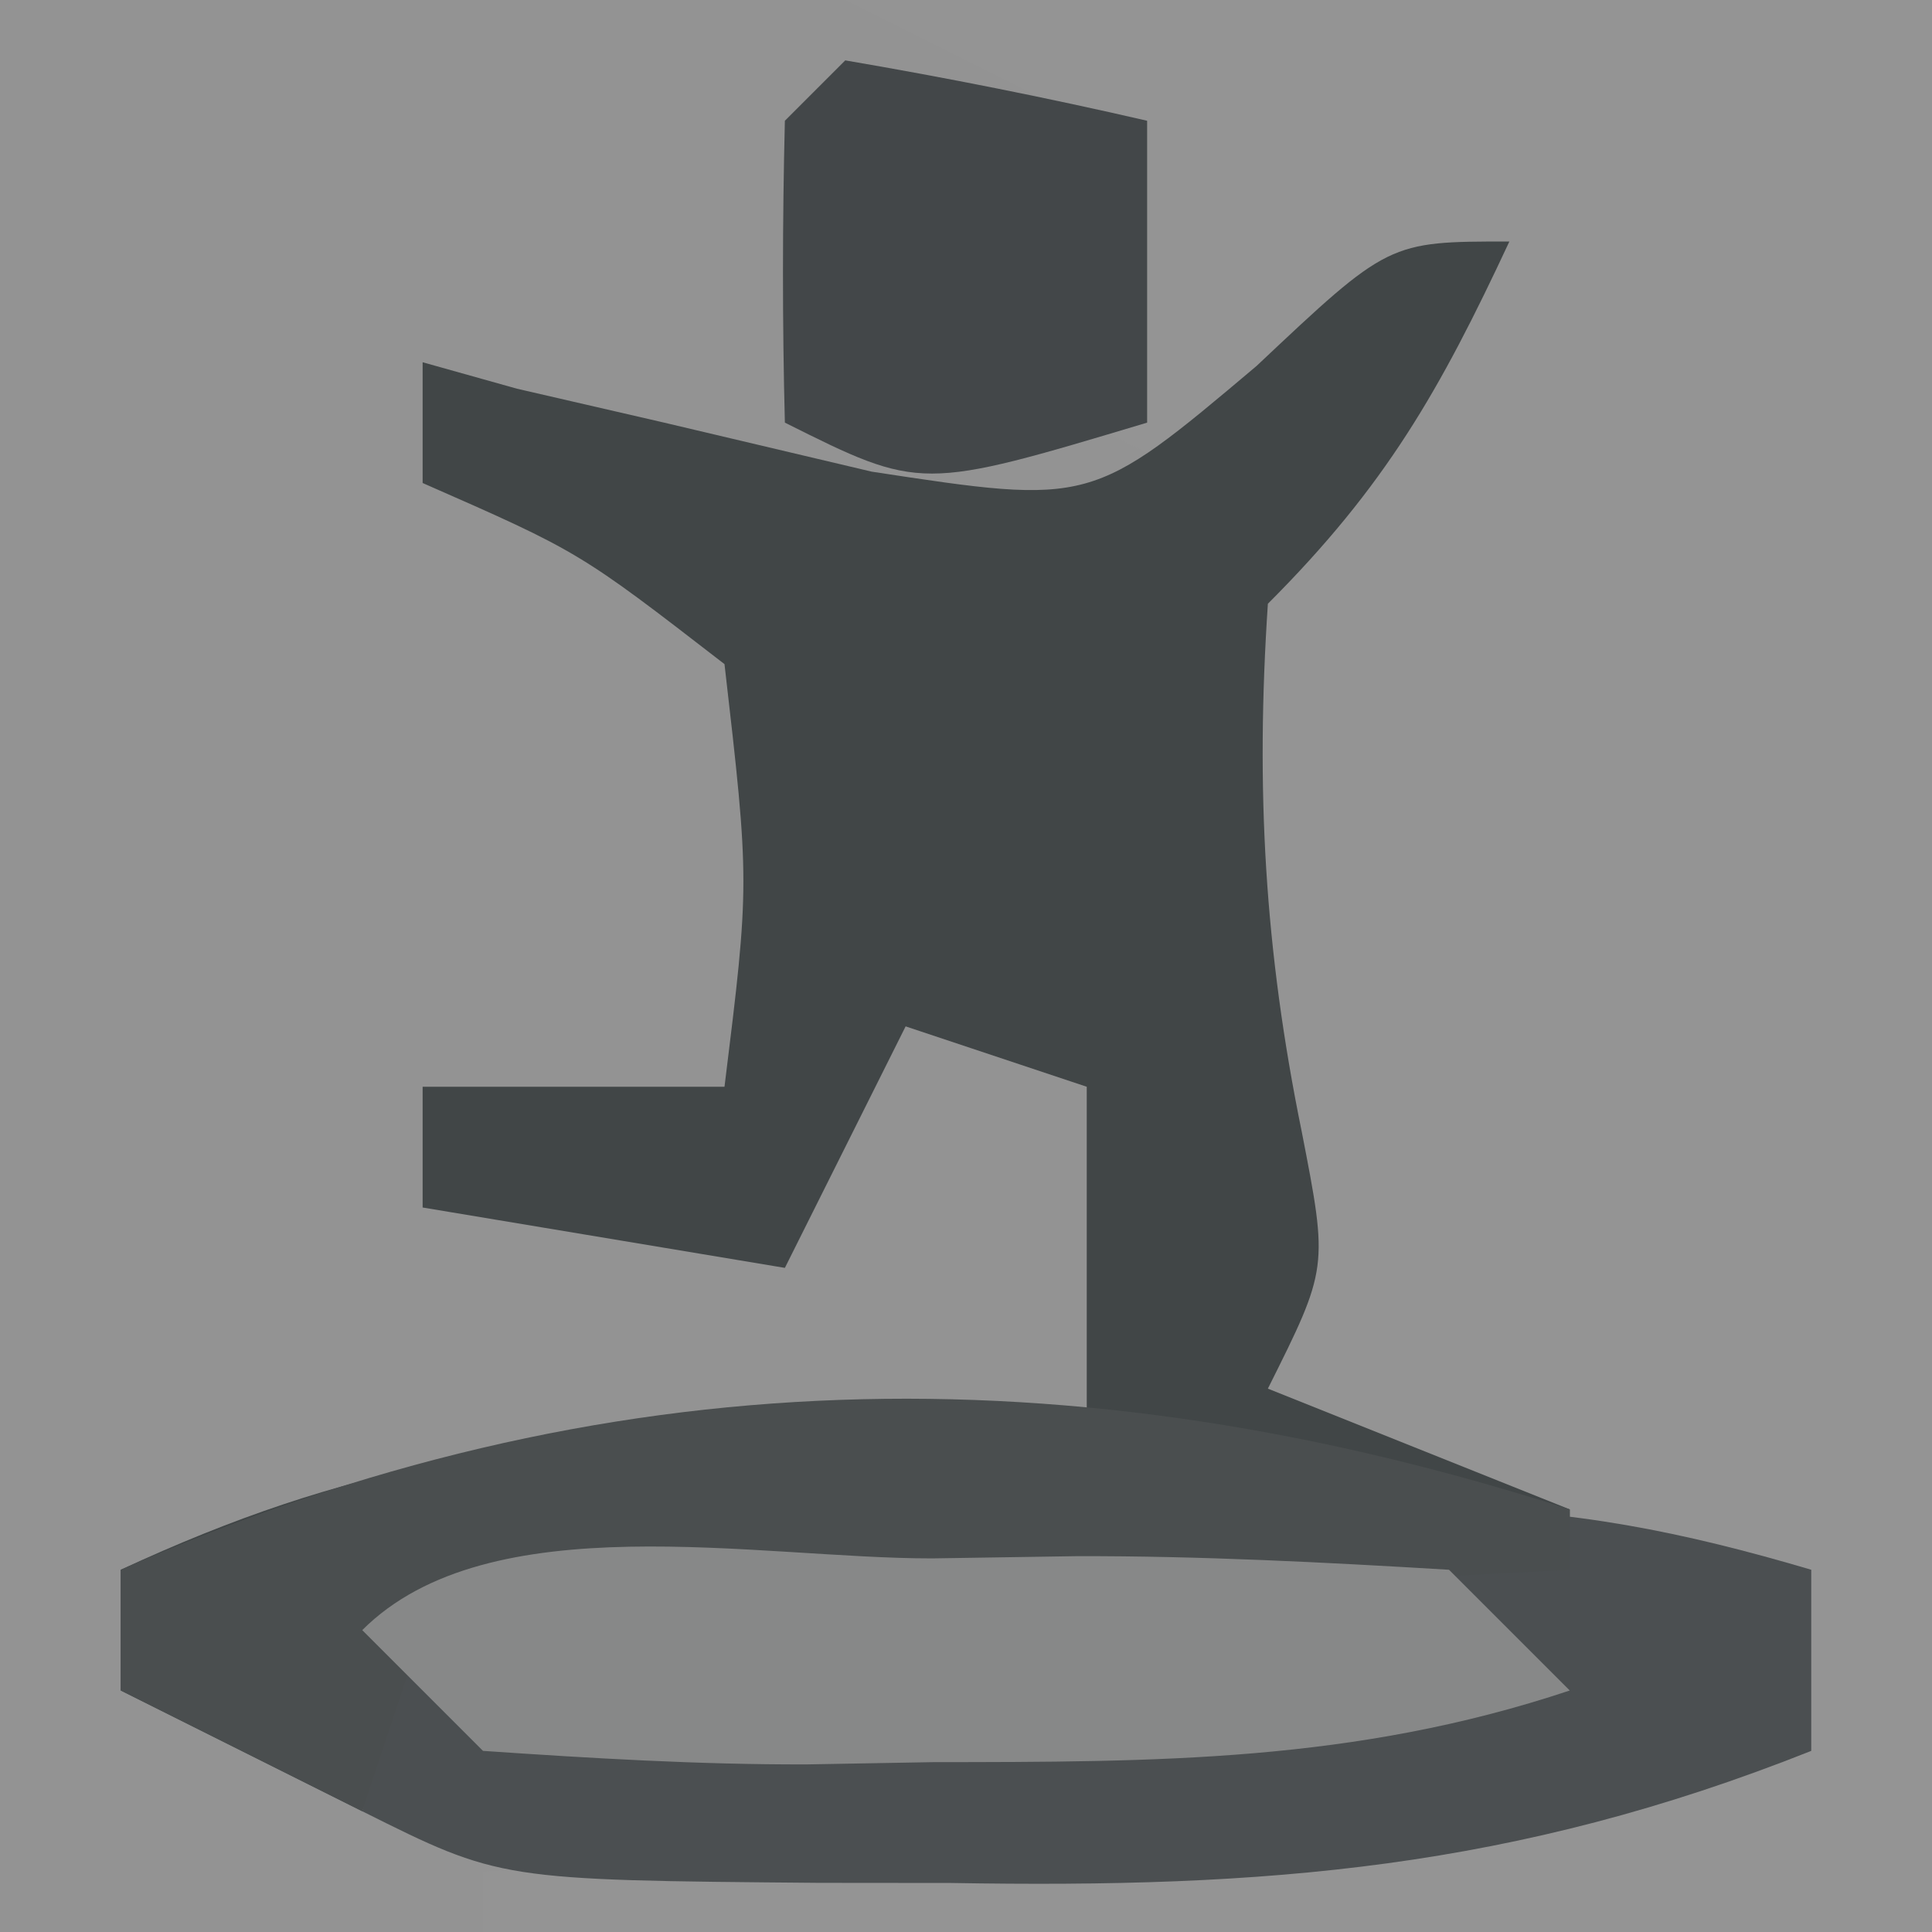 <?xml version="1.0" encoding="UTF-8"?>
<svg version="1.1" xmlns="http://www.w3.org/2000/svg" width="32" height="32">
<path d="M0 0 C10.56 0 21.12 0 32 0 C32 10.56 32 21.12 32 32 C21.44 32 10.88 32 0 32 C0 21.44 0 10.88 0 0 Z " fill="#939393" transform="translate(0,0)"/>
<path d="M0 0 C5.94 0 11.88 0 18 0 C18 10.56 18 21.12 18 32 C10.08 32 2.16 32 -6 32 C-6 31.67 -6 31.34 -6 31 C-4.915 30.939 -3.829 30.879 -2.711 30.816 C-1.266 30.732 0.18 30.647 1.625 30.562 C2.338 30.523 3.051 30.484 3.785 30.443 C7.918 30.197 11.923 29.765 16 29 C16 28.01 16 27.02 16 26 C12.7 25.34 9.4 24.68 6 24 C6.186 22.866 6.371 21.731 6.562 20.562 C6.707 19.387 6.851 18.211 7 17 C6.67 16.67 6.34 16.34 6 16 C5.581 12.999 5.435 10.875 7.117 8.27 C8.355 6.797 9.673 5.393 11 4 C9.35 5.32 7.7 6.64 6 8 C5.34 7.67 4.68 7.34 4 7 C4 5.35 4 3.7 4 2 C2.68 1.34 1.36 0.68 0 0 Z " fill="#949494" transform="translate(14,0)"/>
<path d="M0 0 C-1.152 2.468 -2.048 4.048 -4 6 C-4.205 9.074 -4.055 11.73 -3.438 14.75 C-3 17 -3 17 -4 19 C-2.35 19.66 -0.7 20.32 1 21 C1 21.33 1 21.66 1 22 C-8.405 22.495 -8.405 22.495 -18 23 C-18.33 23.99 -18.66 24.98 -19 26 C-20.32 25.34 -21.64 24.68 -23 24 C-23 23.34 -23 22.68 -23 22 C-19.228 20.248 -16.333 19.775 -12.188 19.875 C-10.724 19.902 -10.724 19.902 -9.23 19.93 C-8.494 19.953 -7.758 19.976 -7 20 C-7 18.02 -7 16.04 -7 14 C-7.99 13.67 -8.98 13.34 -10 13 C-10.66 14.32 -11.32 15.64 -12 17 C-13.98 16.67 -15.96 16.34 -18 16 C-18 15.34 -18 14.68 -18 14 C-16.35 14 -14.7 14 -13 14 C-12.583 10.626 -12.583 10.626 -13 7 C-15.409 5.138 -15.409 5.138 -18 4 C-18 3.34 -18 2.68 -18 2 C-17.227 2.217 -17.227 2.217 -16.438 2.438 C-15.633 2.623 -14.829 2.809 -14 3 C-12.866 3.268 -11.731 3.536 -10.562 3.812 C-6.921 4.367 -6.921 4.367 -4.188 2.062 C-2 0 -2 0 0 0 Z " fill="#414647" transform="translate(25,4)"/>
<path d="M0 0 C0 0.99 0 1.98 0 3 C-4.921 4.958 -9.049 5.278 -14.25 5.188 C-14.969 5.187 -15.689 5.186 -16.43 5.186 C-21.718 5.141 -21.718 5.141 -24 4 C-23.67 2.68 -23.34 1.36 -23 0 C-19.917 -0.197 -16.834 -0.381 -13.75 -0.562 C-12.877 -0.619 -12.005 -0.675 -11.105 -0.732 C-10.261 -0.781 -9.417 -0.829 -8.547 -0.879 C-7.772 -0.926 -6.997 -0.973 -6.198 -1.022 C-3.969 -1 -2.131 -0.63 0 0 Z " fill="#4B4F51" transform="translate(30,26)"/>
<path d="M0 0 C0 0.33 0 0.66 0 1 C-9.405 1.495 -9.405 1.495 -19 2 C-19.33 2.99 -19.66 3.98 -20 5 C-21.32 4.34 -22.64 3.68 -24 3 C-24 2.34 -24 1.68 -24 1 C-15.992 -2.521 -8.256 -2.648 0 0 Z " fill="#4A4E4F" transform="translate(26,25)"/>
<path d="M0 0 C0.79 -0.012 1.579 -0.024 2.393 -0.037 C4.451 -0.042 6.508 0.065 8.562 0.188 C9.223 0.848 9.883 1.508 10.562 2.188 C6.992 3.378 3.716 3.371 0 3.375 C-0.685 3.387 -1.37 3.399 -2.076 3.412 C-3.865 3.417 -5.653 3.31 -7.438 3.188 C-8.098 2.527 -8.758 1.867 -9.438 1.188 C-7.336 -0.914 -2.896 0.002 0 0 Z " fill="#878888" transform="translate(15.438,25.812)"/>
<path d="M0 0 C1.675 0.286 3.344 0.618 5 1 C5 2.65 5 4.3 5 6 C1.25 7.125 1.25 7.125 -1 6 C-1.043 4.334 -1.041 2.666 -1 1 C-0.67 0.67 -0.34 0.34 0 0 Z " fill="#434749" transform="translate(14,1)"/>
</svg>
